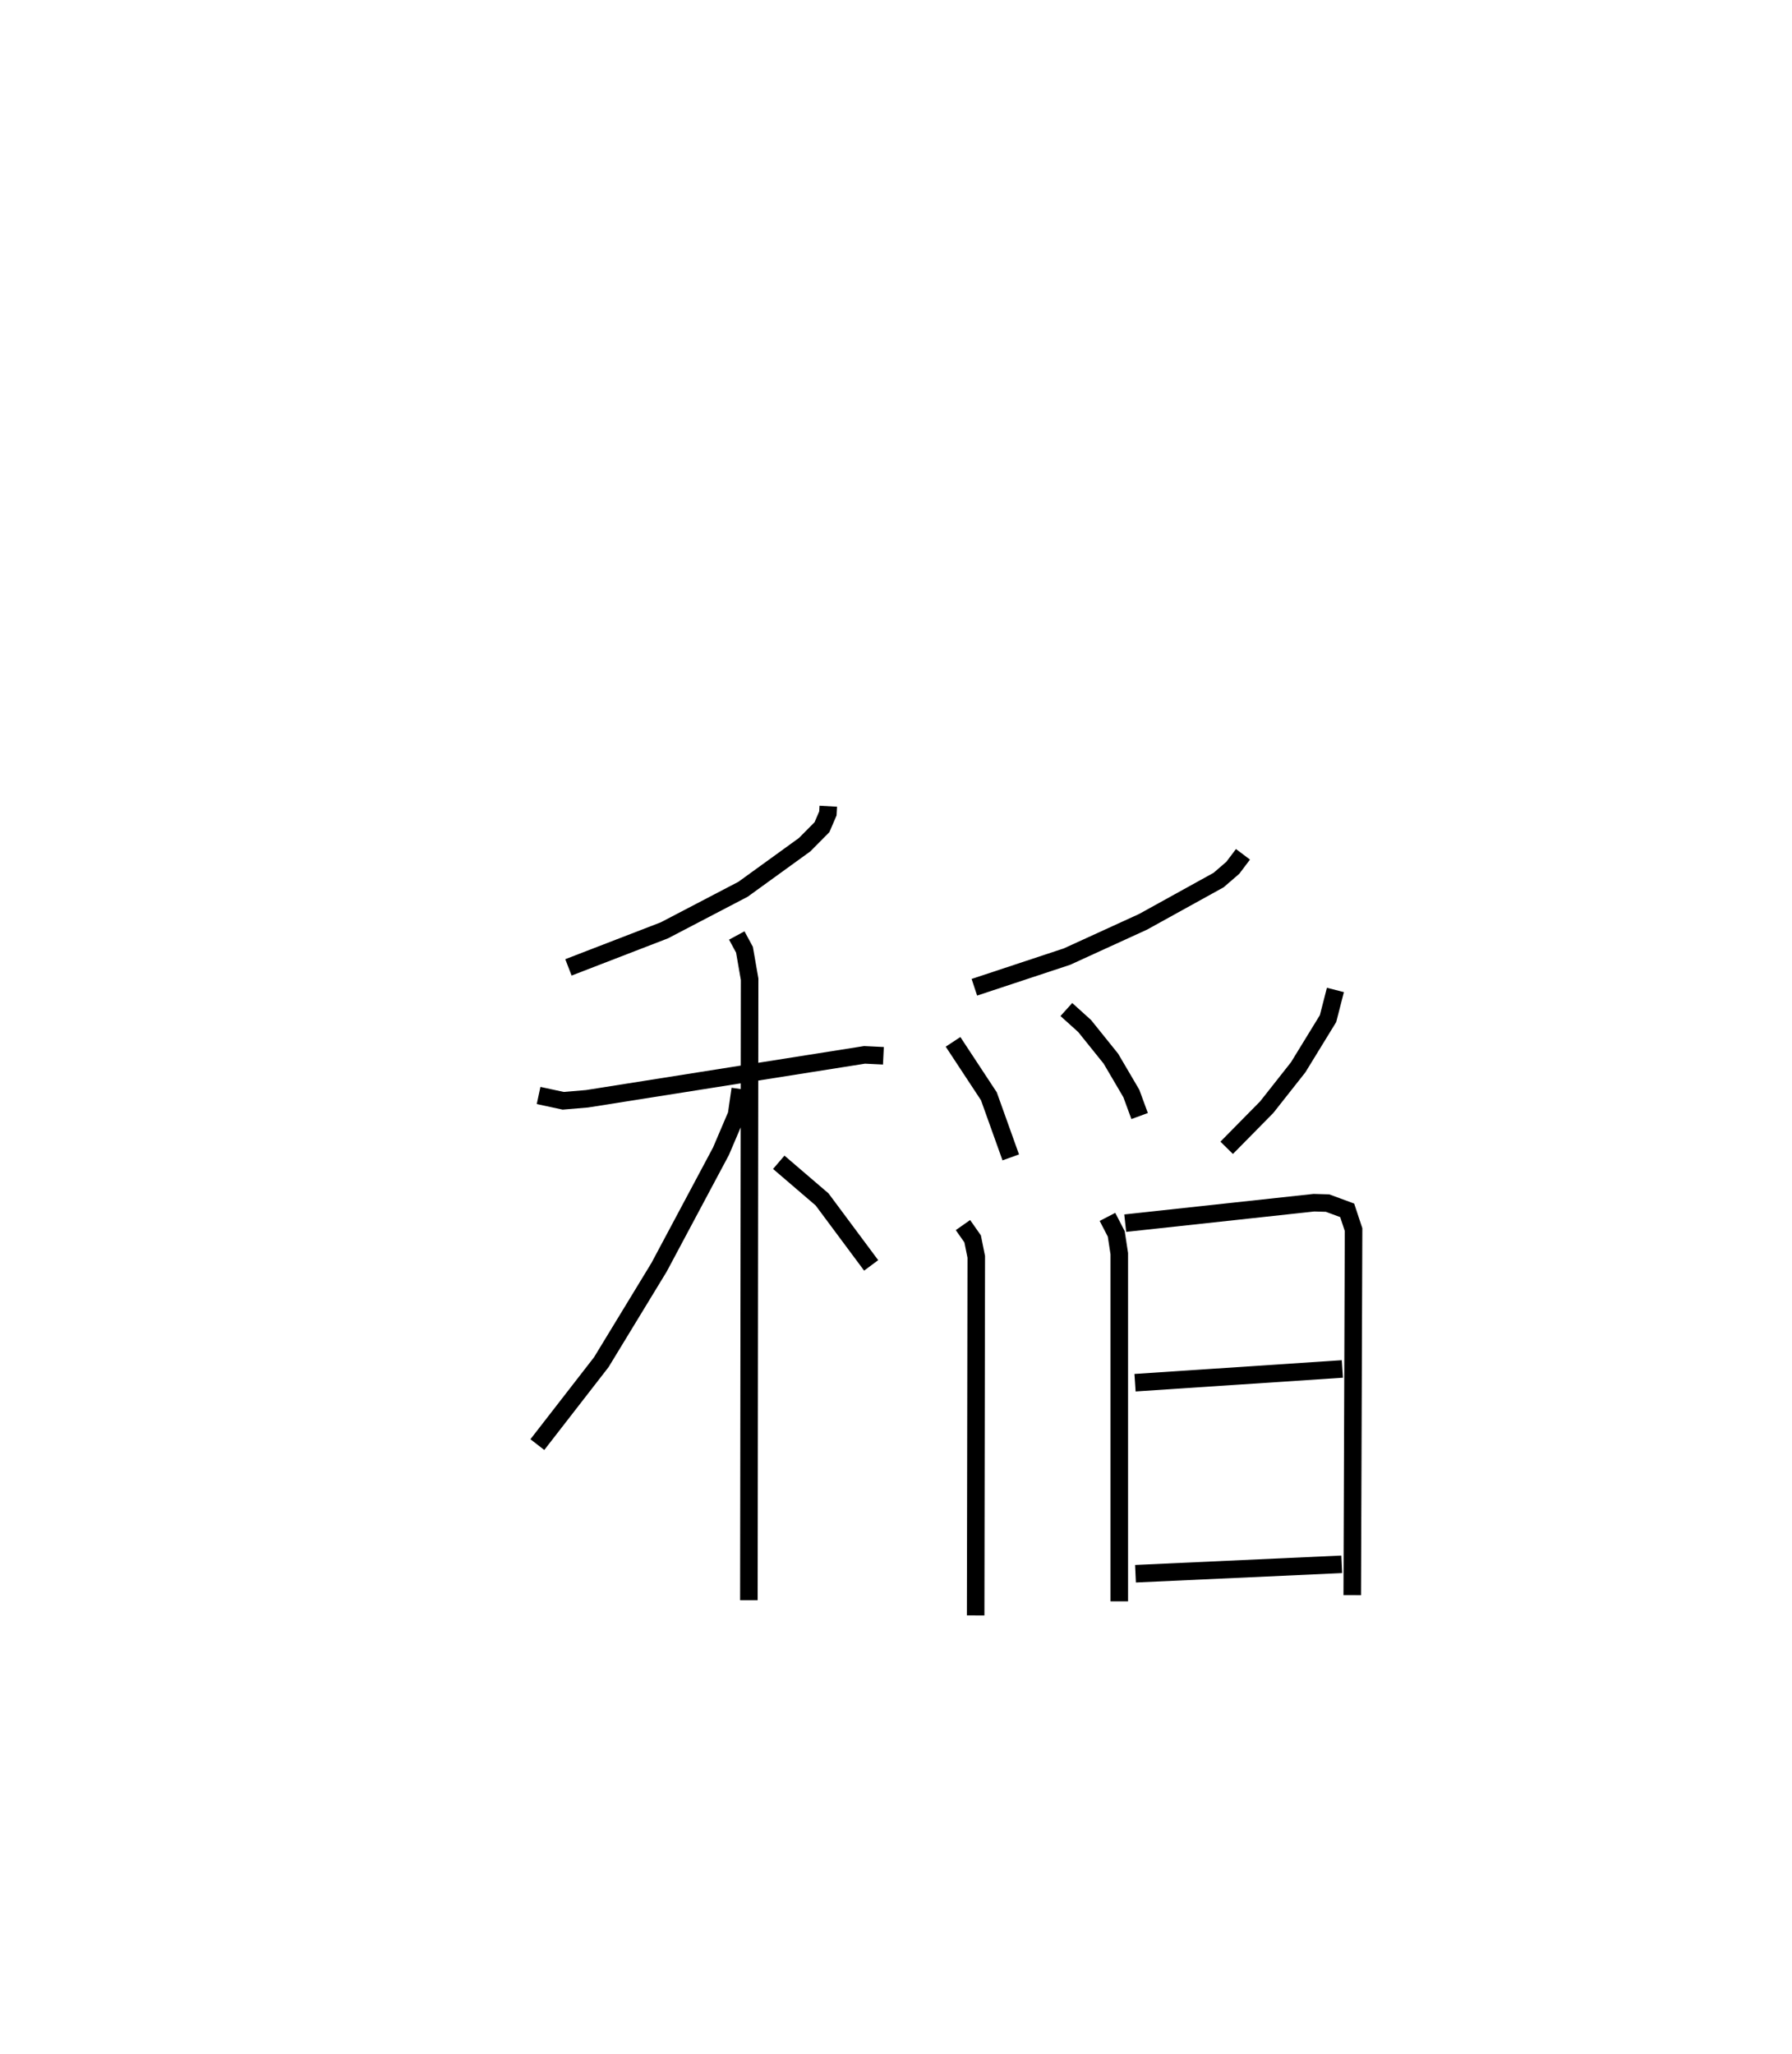 <?xml version="1.0" encoding="utf-8" ?>
<svg baseProfile="full" height="117.095" version="1.1" width="102.179" xmlns="http://www.w3.org/2000/svg" xmlns:ev="http://www.w3.org/2001/xml-events" xmlns:xlink="http://www.w3.org/1999/xlink"><defs /><rect fill="white" height="117.095" width="102.179" x="0" y="0" /><path d="M25,25 m0.0,0.0 m22.229,20.961 l-0.023,0.411 -0.337,0.785 l-0.99,0.999 -3.512,2.541 l-4.485,2.341 -5.47,2.112 m-1.702,7.303 l1.403,0.302 1.357,-0.114 l15.826,-2.504 1.075,0.052 m-8.361,-6.858 l0.439,0.811 0.294,1.683 l-0.042,35.4 m-0.492,-29.142 l-0.211,1.465 -0.889,2.085 l-3.526,6.608 -3.297,5.416 l-3.646,4.699 m13.765,-16.095 l2.47,2.117 2.798,3.761 m21.201,-23.436 l-0.579,0.769 -0.812,0.7 l-4.309,2.381 -4.335,1.982 l-5.281,1.748 m-1.216,3.112 l2.044,3.104 1.247,3.483 m3.17,-8.43 l1.042,0.94 1.499,1.864 l1.164,1.982 0.473,1.287 m11.163,-7.189 l-0.42,1.634 -1.701,2.773 l-1.794,2.274 -2.285,2.319 m-15.037,4.404 l0.552,0.787 0.207,1.026 l-0.035,20.44 m7.516,-22.719 l0.501,0.969 0.173,1.129 l0,19.818 m0.338,-21.558 l10.761,-1.167 0.775,0.022 l1.12,0.413 0.364,1.099 l-0.075,20.838 m-12.385,-12.11 l11.822,-0.784 m-11.796,11.674 l11.761,-0.537 " fill="none" stroke="black" stroke-width="1" /></svg>